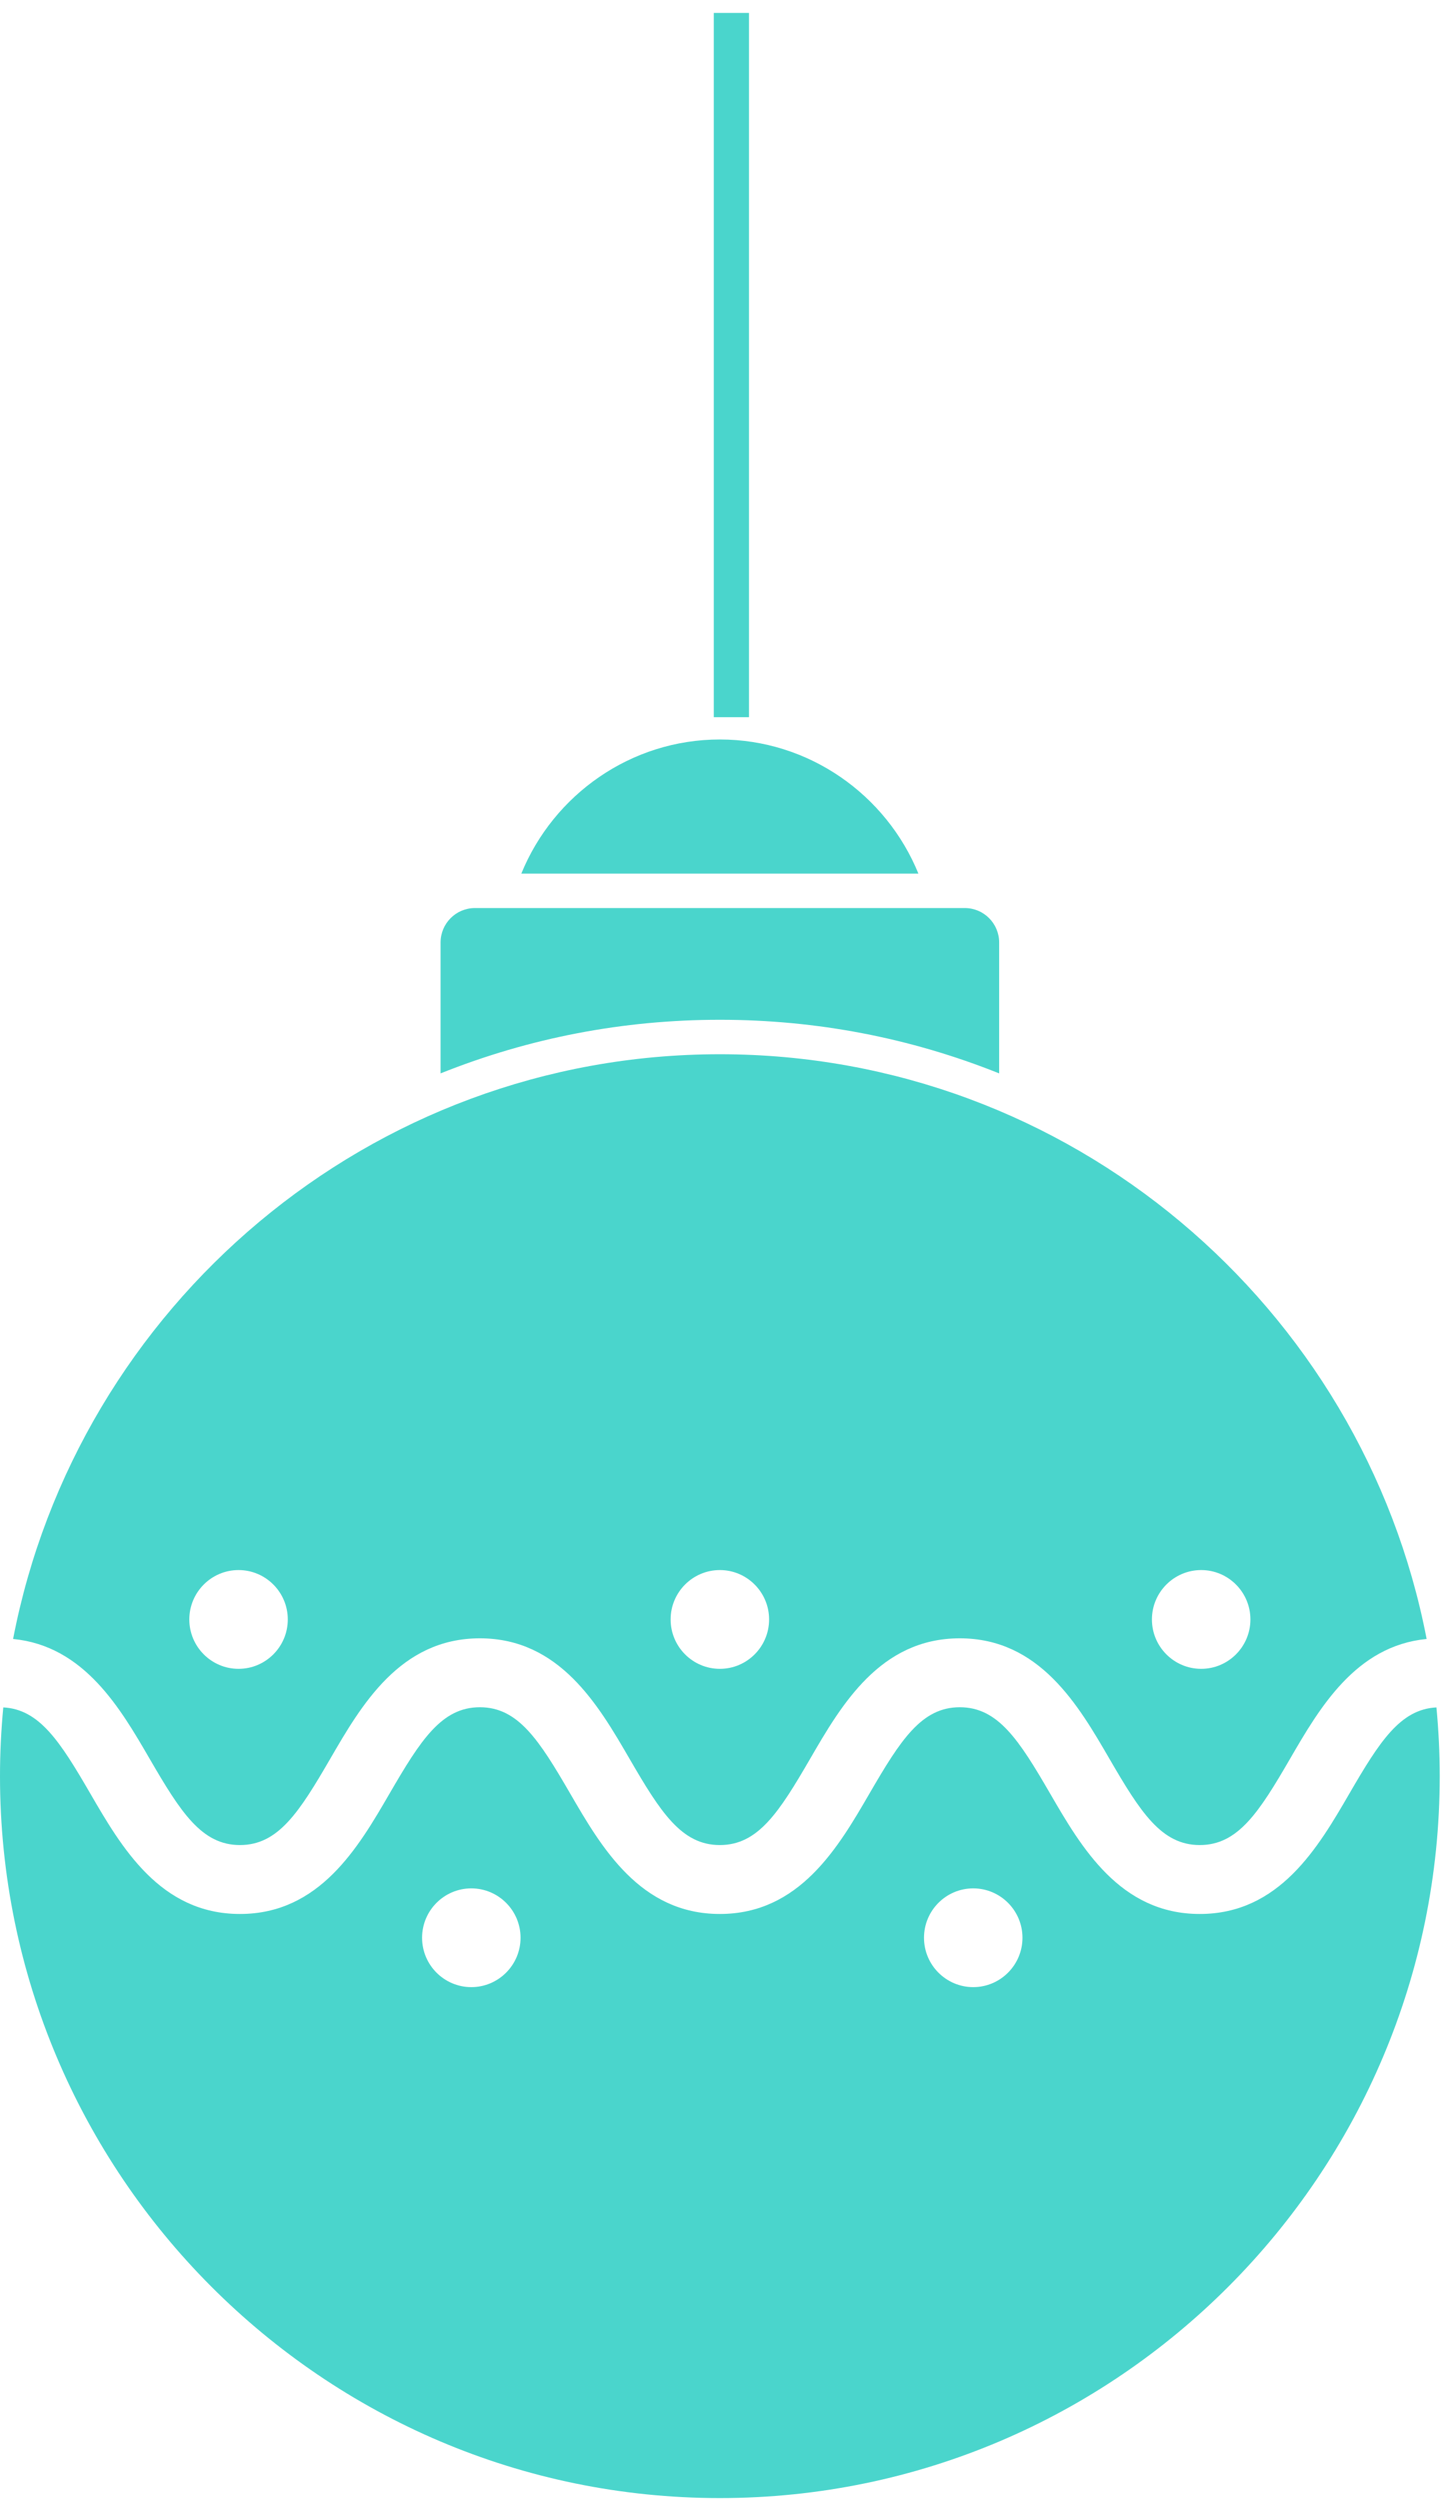 <svg xmlns="http://www.w3.org/2000/svg" width="82" height="142" viewBox="0 0 82 142">
  <g fill="none" fill-rule="evenodd">
    <path stroke="#4AD5CC" stroke-width="2" d="M41.562,40.734 L41.562,0.734"/>
    <path fill="#4AD5CC" fill-rule="nonzero" d="M13.556,89.174 C15.099,89.174 16.354,90.433 16.354,91.979 C16.354,93.526 15.099,94.784 13.556,94.784 C12.013,94.784 10.758,93.526 10.758,91.979 C10.758,90.433 12.013,89.174 13.556,89.174 M40.907,89.174 C42.45,89.174 43.705,90.433 43.705,91.979 C43.705,93.526 42.45,94.784 40.907,94.784 C39.364,94.784 38.109,93.526 38.109,91.979 C38.109,90.433 39.364,89.174 40.907,89.174 M68.258,89.174 C69.801,89.174 71.056,90.433 71.056,91.979 C71.056,93.526 69.801,94.784 68.258,94.784 C66.715,94.784 65.459,93.526 65.459,91.979 C65.459,90.433 66.715,89.174 68.258,89.174 M8.505,99.895 C10.269,102.932 11.46,104.793 13.635,104.793 C15.811,104.793 17.002,102.932 18.765,99.895 C20.535,96.846 22.738,93.051 27.27,93.051 C31.801,93.051 34.005,96.846 35.775,99.895 C37.538,102.932 38.73,104.793 40.905,104.793 C43.081,104.793 44.272,102.932 46.036,99.895 C47.806,96.846 50.009,93.051 54.541,93.051 C59.073,93.051 61.276,96.846 63.046,99.895 C64.81,102.932 66.001,104.793 68.177,104.793 C70.353,104.793 71.545,102.932 73.308,99.895 C74.979,97.018 77.036,93.479 81.07,93.088 C77.428,74.193 60.806,59.877 40.907,59.877 C21.008,59.877 4.385,74.193 0.744,93.088 C4.778,93.479 6.835,97.018 8.505,99.895 M40.907,42 C35.849,42 31.451,45.139 29.625,49.617 L52.189,49.617 C50.362,45.139 45.965,42 40.907,42 M56.778,60.965 L56.778,53.531 C56.778,52.45 55.904,51.574 54.826,51.574 L26.988,51.574 C25.91,51.574 25.036,52.45 25.036,53.531 L25.036,60.965 C30.083,58.945 35.418,57.92 40.907,57.92 C46.396,57.92 51.73,58.945 56.778,60.965 M55.305,112.862 C53.762,112.862 52.507,111.604 52.507,110.058 C52.507,108.511 53.762,107.253 55.305,107.253 C56.848,107.253 58.103,108.511 58.103,110.058 C58.103,111.604 56.848,112.862 55.305,112.862 M26.783,112.862 C25.24,112.862 23.985,111.604 23.985,110.058 C23.985,108.511 25.24,107.253 26.783,107.253 C28.326,107.253 29.581,108.511 29.581,110.058 C29.581,111.604 28.326,112.862 26.783,112.862 M76.683,101.864 C74.912,104.913 72.709,108.707 68.177,108.707 C63.645,108.707 61.442,104.912 59.672,101.864 C57.908,98.827 56.717,96.965 54.541,96.965 C52.365,96.965 51.174,98.827 49.41,101.864 C47.64,104.913 45.437,108.707 40.905,108.707 C36.374,108.707 34.171,104.913 32.4,101.864 C30.637,98.827 29.446,96.965 27.27,96.965 C25.095,96.965 23.903,98.827 22.14,101.863 C20.37,104.912 18.167,108.707 13.635,108.707 C9.104,108.707 6.901,104.913 5.13,101.864 C3.419,98.916 2.243,97.081 0.187,96.975 C0.065,98.261 0,99.562 0,100.879 C0,123.488 18.351,141.882 40.907,141.882 C63.463,141.882 81.814,123.488 81.814,100.879 C81.814,99.562 81.749,98.261 81.627,96.975 C79.57,97.081 78.395,98.916 76.683,101.864"/>
  </g>
</svg>
